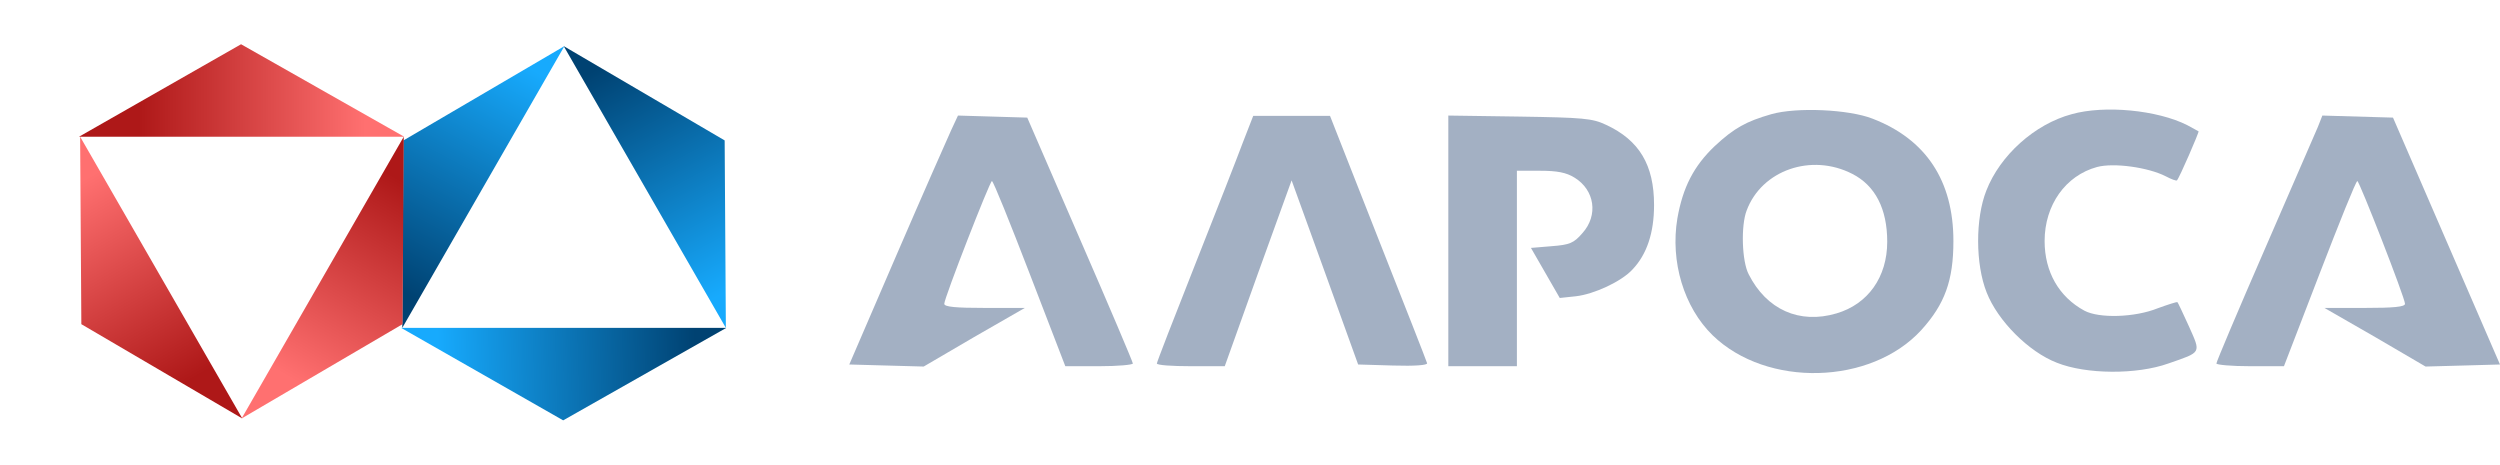 <svg width="226" height="42" viewBox="0 0 226 42" fill="none" xmlns="http://www.w3.org/2000/svg">
<path d="M160.128 10.322C157.865 10.973 156.78 11.562 155.013 13.205C153.122 15.003 152.13 16.924 151.634 19.745C150.984 23.651 152.223 27.774 154.827 30.316C159.725 35.058 169.117 34.81 173.674 29.851C175.813 27.495 176.588 25.356 176.588 21.791C176.588 16.336 174.108 12.585 169.272 10.725C167.133 9.888 162.422 9.671 160.128 10.322ZM167.443 15.716C169.52 16.77 170.605 18.877 170.605 21.853C170.605 25.046 168.869 27.495 166.017 28.332C162.67 29.324 159.694 27.991 158.082 24.798C157.462 23.62 157.369 20.396 157.896 19.032C159.26 15.375 163.755 13.825 167.443 15.716Z" fill="#A3B0C3"/>
<path d="M187.282 10.322C183.934 11.221 180.803 14.042 179.563 17.235C178.571 19.745 178.571 23.868 179.594 26.441C180.586 28.983 183.376 31.804 185.949 32.795C188.584 33.849 193.171 33.88 196.023 32.858C199.061 31.804 198.968 31.959 197.883 29.51C197.356 28.363 196.891 27.34 196.829 27.309C196.798 27.278 195.992 27.526 195.062 27.867C192.985 28.704 189.762 28.797 188.429 28.084C186.135 26.844 184.833 24.581 184.833 21.791C184.833 18.537 186.724 15.871 189.576 15.096C191.095 14.693 194.194 15.127 195.775 15.933C196.302 16.212 196.736 16.367 196.798 16.305C197.015 16.088 198.813 11.934 198.751 11.872C198.689 11.841 198.224 11.593 197.728 11.314C195.031 9.95 190.258 9.485 187.282 10.322Z" fill="#A3B0C3"/>
<path d="M85.981 11.779C85.641 12.523 83.409 17.576 81.053 23.031L76.775 32.95L80.154 33.044L83.502 33.136L88.058 30.471L92.646 27.836H89.019C86.415 27.836 85.362 27.743 85.362 27.464C85.362 26.937 89.484 16.367 89.67 16.367C89.794 16.367 91.313 20.148 93.08 24.736L96.304 33.105H99.373C101.046 33.105 102.41 32.981 102.41 32.858C102.41 32.733 100.271 27.681 97.637 21.636L92.863 10.632L89.732 10.539L86.601 10.446L85.981 11.779Z" fill="#A3B0C3"/>
<path d="M112.361 12.864C111.865 14.197 109.912 19.188 108.021 23.961C106.13 28.735 104.58 32.733 104.58 32.858C104.58 33.013 105.944 33.105 107.649 33.105H110.718L113.724 24.705L116.762 16.305L119.769 24.612L122.776 32.95L125.937 33.044C127.89 33.105 129.099 33.013 129.006 32.827C128.975 32.672 126.96 27.557 124.574 21.512L120.234 10.477H116.762H113.29L112.361 12.864Z" fill="#A3B0C3"/>
<path d="M130.928 21.76V33.105H134.028H137.128V24.271V15.437H139.235C140.754 15.437 141.591 15.592 142.335 16.057C144.164 17.173 144.505 19.466 143.048 21.078C142.273 21.977 141.901 22.132 140.258 22.256L138.398 22.411L139.7 24.674L141.002 26.937L142.459 26.782C144.102 26.596 146.582 25.449 147.574 24.364C148.876 23 149.527 21.047 149.527 18.537C149.527 14.91 148.194 12.678 145.187 11.283C143.947 10.694 143.11 10.632 137.376 10.539L130.928 10.446V21.76Z" fill="#A3B0C3"/>
<path d="M209.538 11.469C209.29 12.027 207.12 17.018 204.733 22.535C202.316 28.084 200.363 32.703 200.363 32.858C200.363 32.981 201.727 33.105 203.401 33.105H206.469L209.693 24.736C211.46 20.148 212.979 16.367 213.103 16.367C213.289 16.367 217.412 26.937 217.412 27.464C217.412 27.743 216.358 27.836 213.785 27.836H210.127L214.715 30.471L219.271 33.136L222.65 33.044L225.998 32.95L221.162 21.791L216.327 10.632L213.134 10.539L209.941 10.446L209.538 11.469Z" fill="#A3B0C3"/>
<path d="M65.654 29.642H36.265L50.911 38L65.654 29.642Z" fill="url(#paint0_linear)"/>
<path d="M36.364 29.642L51.023 4.169L36.474 12.694L36.364 29.642Z" fill="url(#paint1_linear)"/>
<path d="M65.618 29.642L50.959 4.169L65.509 12.694L65.618 29.642Z" fill="url(#paint2_linear)"/>
<path d="M36.535 12.358H7.145L21.791 4L36.535 12.358Z" fill="url(#paint3_linear)"/>
<path d="M7.244 12.358L21.904 37.831L7.354 29.306L7.244 12.358Z" fill="url(#paint4_linear)"/>
<path d="M36.499 12.358L21.84 37.831L36.389 29.306L36.499 12.358Z" fill="url(#paint5_linear)"/>
<defs>
<linearGradient id="paint0_linear" x1="62.807" y1="29.99" x2="39.552" y2="30.681" gradientUnits="userSpaceOnUse">
<stop stop-color="#004272"/>
<stop offset="1" stop-color="#17AAFD"/>
</linearGradient>
<linearGradient id="paint1_linear" x1="37.483" y1="27" x2="48.483" y2="6.5" gradientUnits="userSpaceOnUse">
<stop stop-color="#004272"/>
<stop offset="1" stop-color="#17AAFD"/>
</linearGradient>
<linearGradient id="paint2_linear" x1="64.5" y1="27" x2="53.5" y2="6.5" gradientUnits="userSpaceOnUse">
<stop stop-color="#17AAFD"/>
<stop offset="1" stop-color="#004272"/>
</linearGradient>
<linearGradient id="paint3_linear" x1="33" y1="10.5" x2="12.5" y2="10.5" gradientUnits="userSpaceOnUse">
<stop stop-color="#FF7070"/>
<stop offset="1" stop-color="#AE1818"/>
</linearGradient>
<linearGradient id="paint4_linear" x1="7.397" y1="16.349" x2="17.622" y2="34.117" gradientUnits="userSpaceOnUse">
<stop stop-color="#FF7070"/>
<stop offset="1" stop-color="#AE1818"/>
</linearGradient>
<linearGradient id="paint5_linear" x1="36.347" y1="16.349" x2="26.122" y2="34.117" gradientUnits="userSpaceOnUse">
<stop stop-color="#AE1818"/>
<stop offset="1" stop-color="#FF7070"/>
</linearGradient>
</defs>
</svg>
